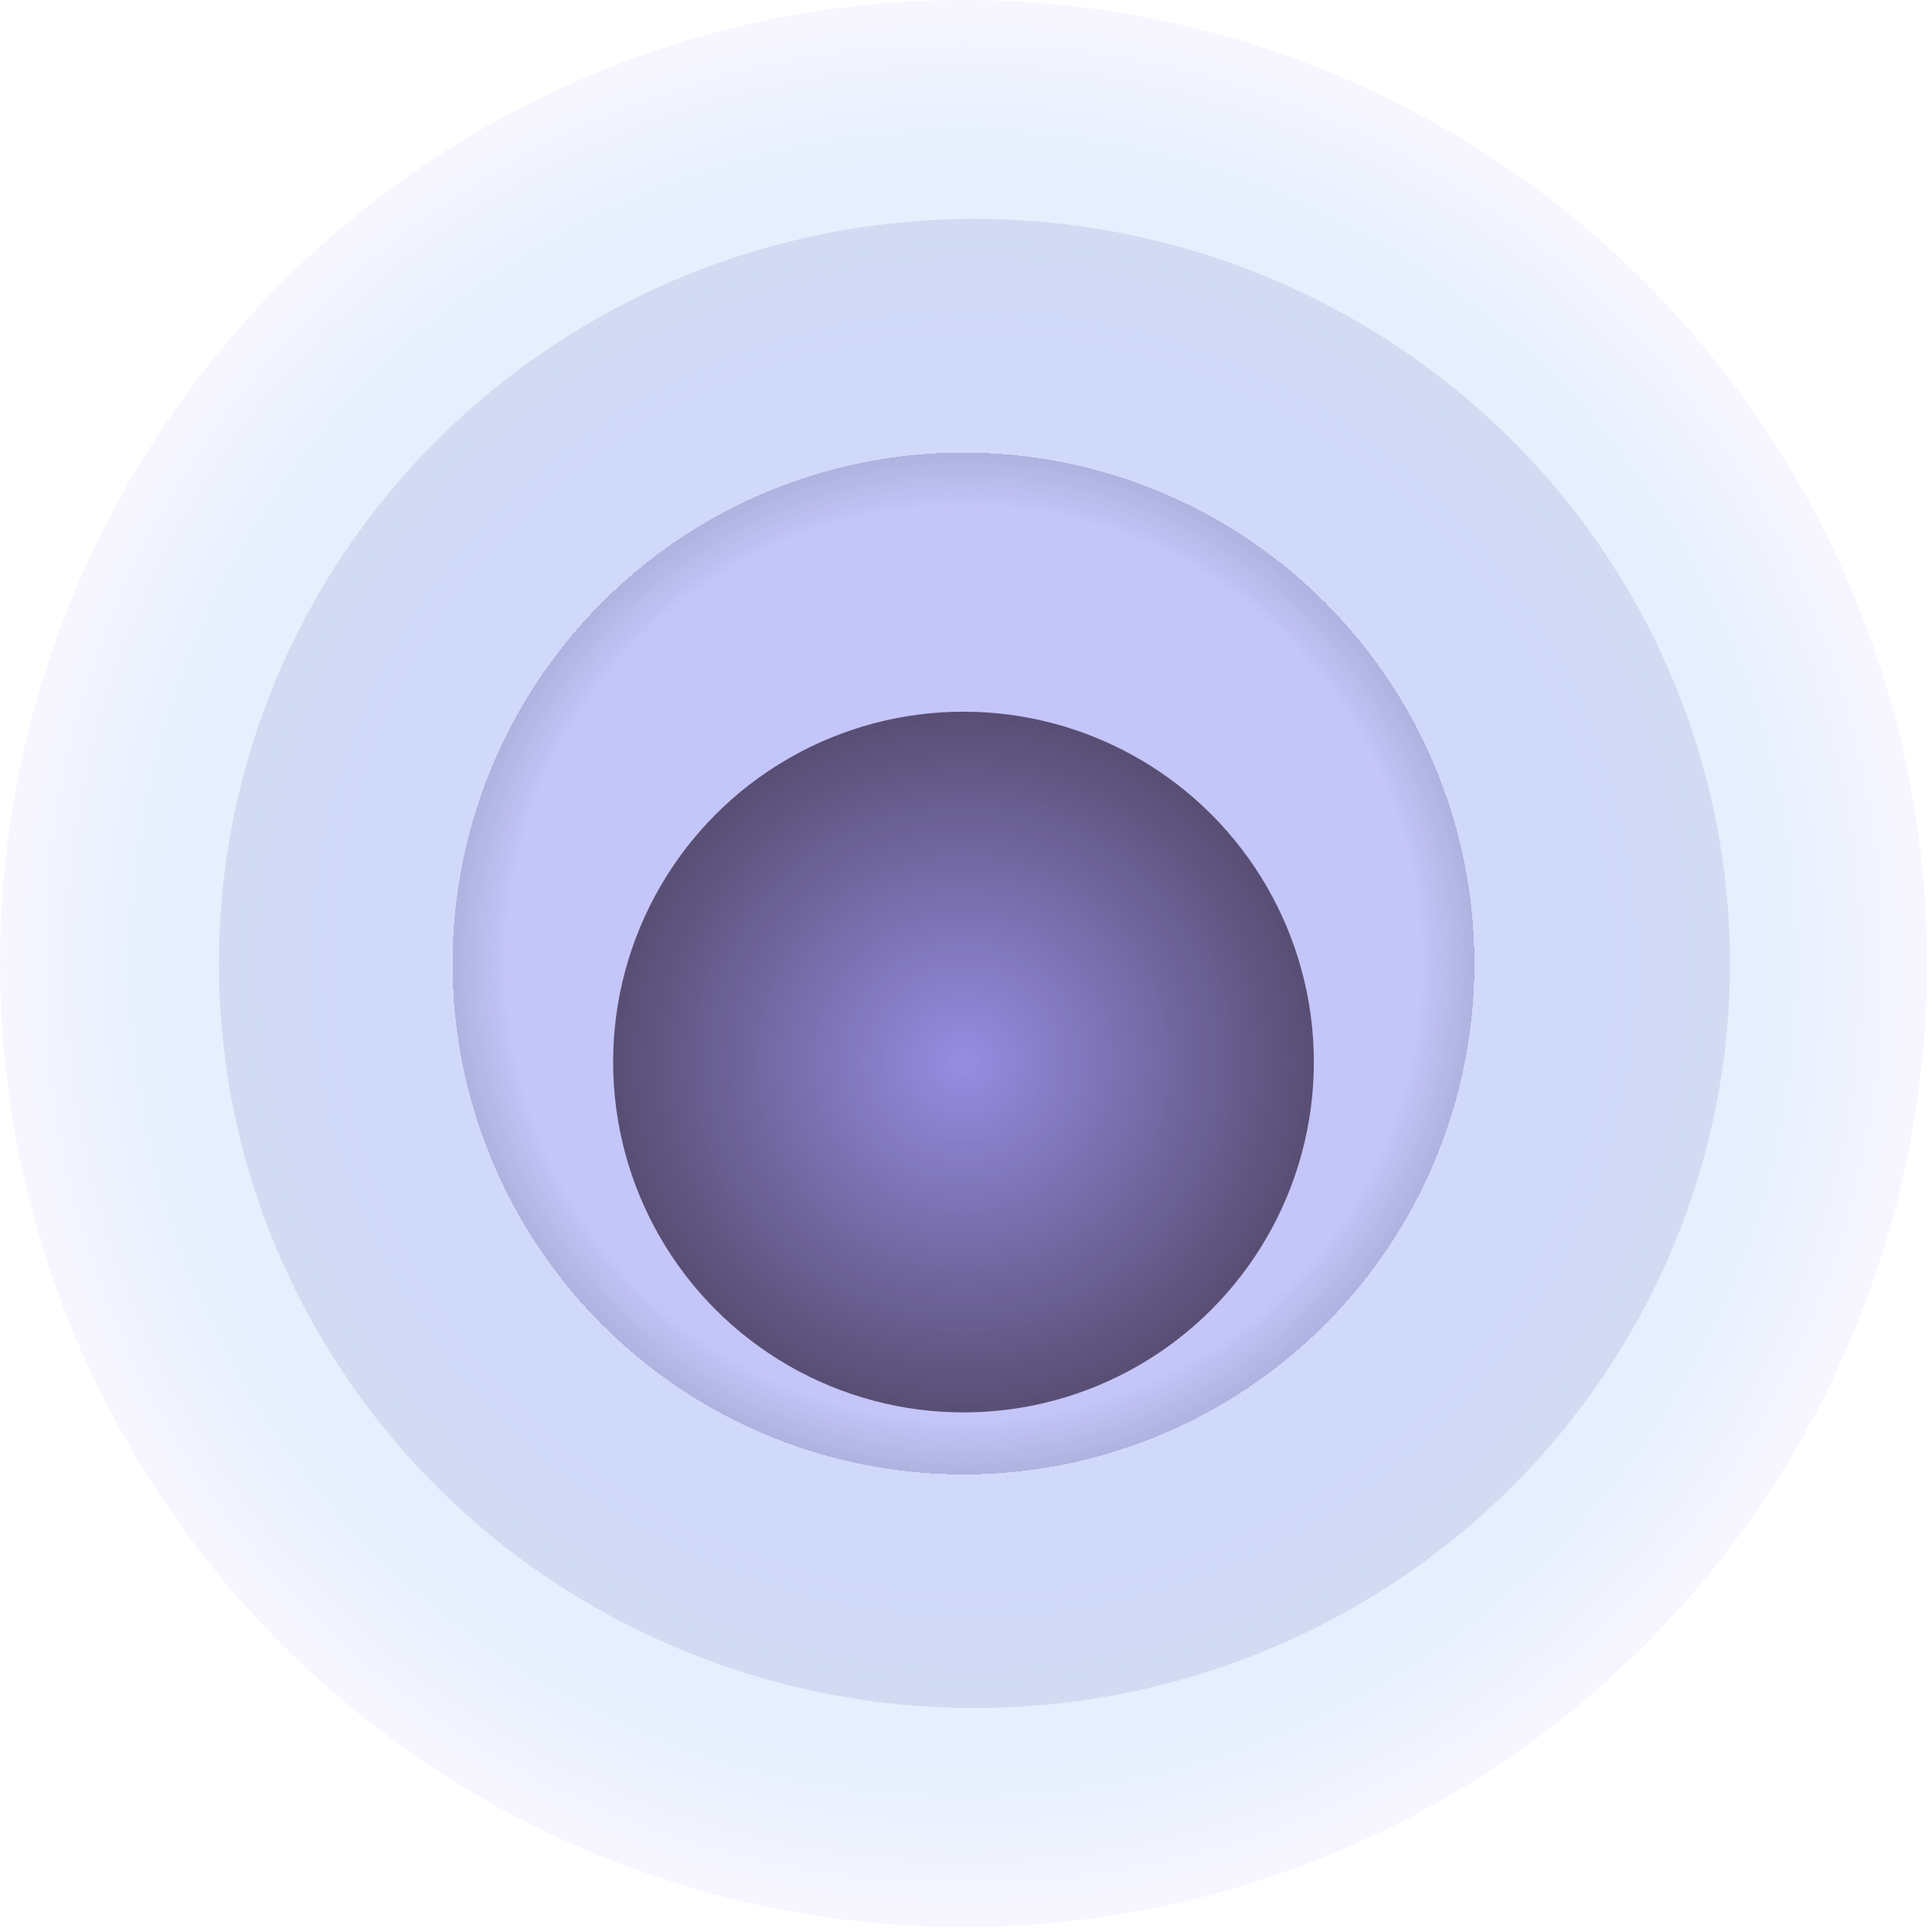 <svg width="121" height="121" viewBox="0 0 121 121" fill="none" xmlns="http://www.w3.org/2000/svg">
<ellipse opacity="0.2" cx="61.029" cy="60.343" rx="47.314" ry="46.629" fill="url(#paint0_radial_233_3629)"/>
<circle opacity="0.2" cx="60.343" cy="60.343" r="60.343" fill="url(#paint1_radial_233_3629)"/>
<g opacity="0.4" filter="url(#filter0_d_233_3629)">
<circle cx="60.343" cy="60.343" r="32" fill="url(#paint2_radial_233_3629)" shape-rendering="crispEdges"/>
</g>
<g opacity="0.8" filter="url(#filter1_d_233_3629)">
<circle cx="60.343" cy="60.343" r="21.943" fill="url(#paint3_radial_233_3629)"/>
</g>
<defs>
<filter id="filter0_d_233_3629" x="24.691" y="24.691" width="71.304" height="71.304" filterUnits="userSpaceOnUse" color-interpolation-filters="sRGB">
<feFlood flood-opacity="0" result="BackgroundImageFix"/>
<feColorMatrix in="SourceAlpha" type="matrix" values="0 0 0 0 0 0 0 0 0 0 0 0 0 0 0 0 0 0 127 0" result="hardAlpha"/>
<feOffset/>
<feGaussianBlur stdDeviation="1.826"/>
<feComposite in2="hardAlpha" operator="out"/>
<feColorMatrix type="matrix" values="0 0 0 0 0 0 0 0 0 0 0 0 0 0 0 0 0 0 0.25 0"/>
<feBlend mode="normal" in2="BackgroundImageFix" result="effect1_dropShadow_233_3629"/>
<feBlend mode="normal" in="SourceGraphic" in2="effect1_dropShadow_233_3629" result="shape"/>
</filter>
<filter id="filter1_d_233_3629" x="16.336" y="22.508" width="88.014" height="88.014" filterUnits="userSpaceOnUse" color-interpolation-filters="sRGB">
<feFlood flood-opacity="0" result="BackgroundImageFix"/>
<feColorMatrix in="SourceAlpha" type="matrix" values="0 0 0 0 0 0 0 0 0 0 0 0 0 0 0 0 0 0 127 0" result="hardAlpha"/>
<feOffset dy="6.172"/>
<feGaussianBlur stdDeviation="11.032"/>
<feComposite in2="hardAlpha" operator="out"/>
<feColorMatrix type="matrix" values="0 0 0 0 0 0 0 0 0 0 0 0 0 0 0 0 0 0 0.25 0"/>
<feBlend mode="normal" in2="BackgroundImageFix" result="effect1_dropShadow_233_3629"/>
<feBlend mode="normal" in="SourceGraphic" in2="effect1_dropShadow_233_3629" result="shape"/>
</filter>
<radialGradient id="paint0_radial_233_3629" cx="0" cy="0" r="1" gradientUnits="userSpaceOnUse" gradientTransform="translate(61.029 60.343) rotate(90) scale(46.629 47.314)">
<stop offset="0.85" stop-color="#8271EE"/>
<stop offset="1" stop-color="#6461A4" stop-opacity="0.8"/>
</radialGradient>
<radialGradient id="paint1_radial_233_3629" cx="0" cy="0" r="1" gradientUnits="userSpaceOnUse" gradientTransform="translate(60.343 60.343) rotate(90) scale(60.343)">
<stop offset="0.846" stop-color="#7EB1F4"/>
<stop offset="1" stop-color="#D8D2FF"/>
</radialGradient>
<radialGradient id="paint2_radial_233_3629" cx="0" cy="0" r="1" gradientUnits="userSpaceOnUse" gradientTransform="translate(60.343 60.343) rotate(90) scale(32)">
<stop offset="0.894" stop-color="#ACA1F6" stop-opacity="0.9"/>
<stop offset="1" stop-color="#6461A4" stop-opacity="0.8"/>
</radialGradient>
<radialGradient id="paint3_radial_233_3629" cx="0" cy="0" r="1" gradientUnits="userSpaceOnUse" gradientTransform="translate(60.343 60.343) rotate(90) scale(21.943)">
<stop stop-color="#8B7FDC"/>
<stop offset="1" stop-color="#3E3153"/>
</radialGradient>
</defs>
</svg>
